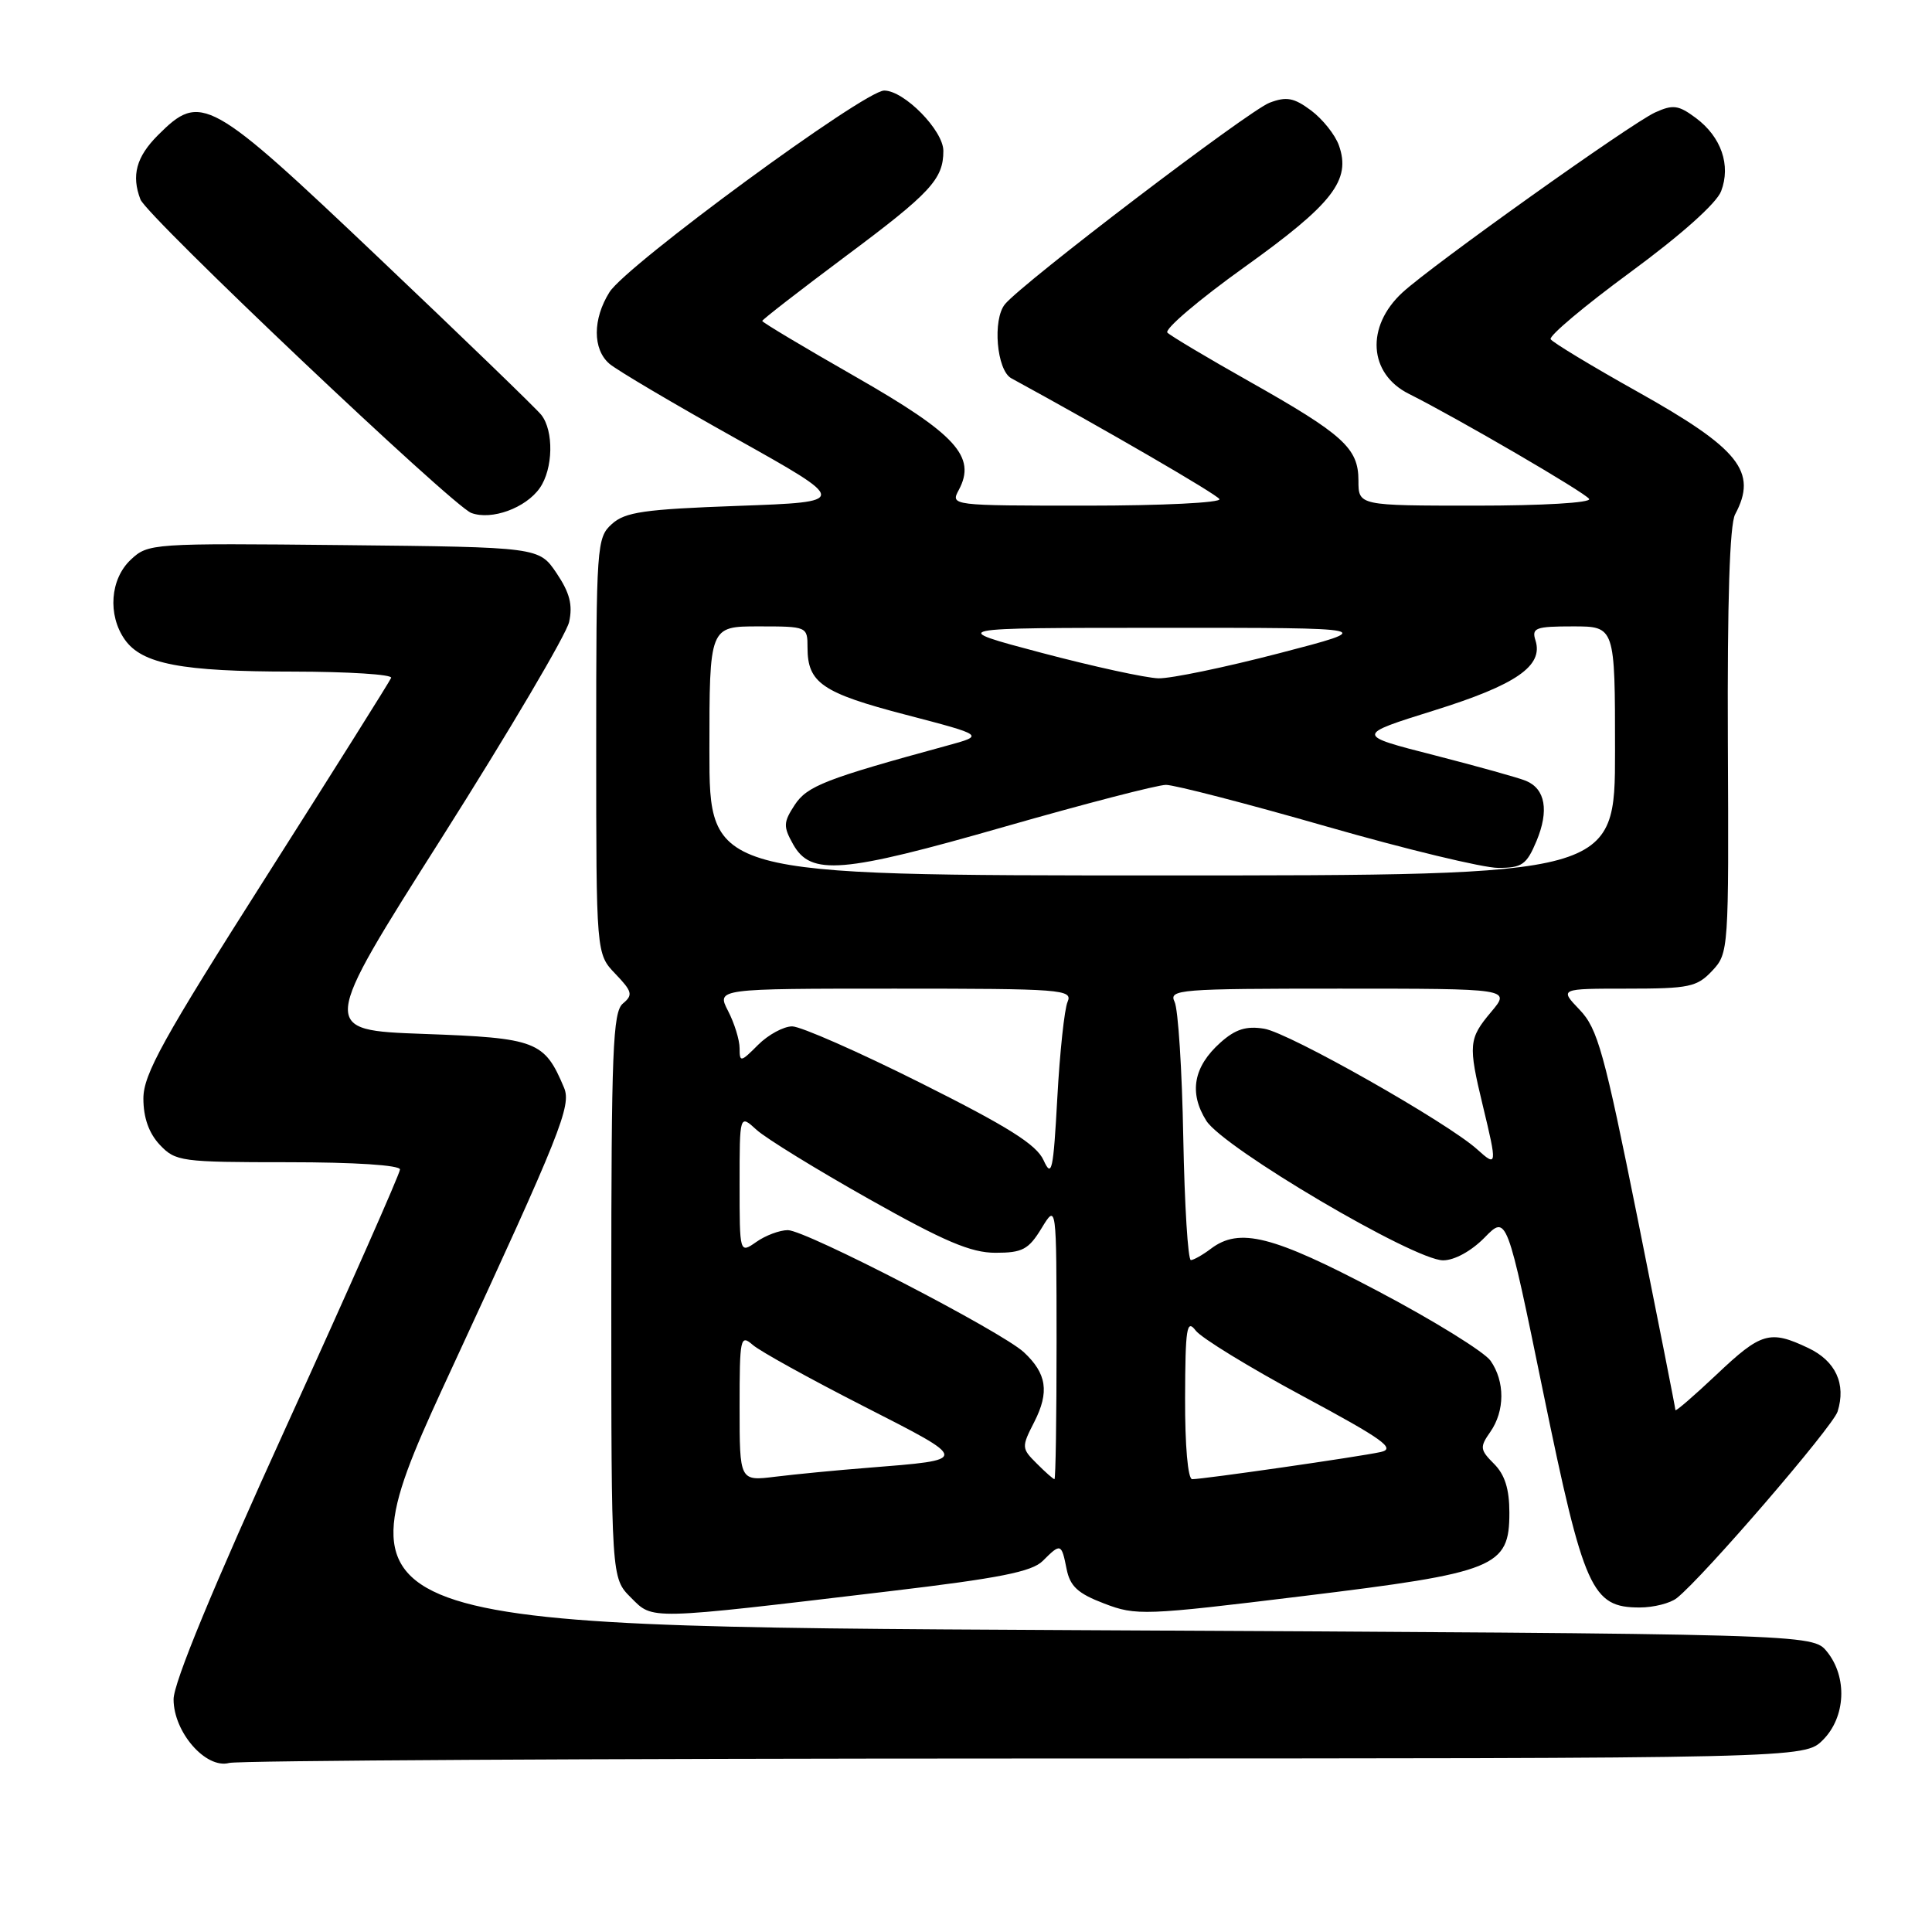 <?xml version="1.0" encoding="UTF-8" standalone="no"?>
<!DOCTYPE svg PUBLIC "-//W3C//DTD SVG 1.1//EN" "http://www.w3.org/Graphics/SVG/1.1/DTD/svg11.dtd" >
<svg xmlns="http://www.w3.org/2000/svg" xmlns:xlink="http://www.w3.org/1999/xlink" version="1.1" viewBox="0 0 256 256">
 <g >
 <path fill="currentColor"
d=" M 135.80 233.01 C 239.09 233.00 239.09 233.00 241.55 230.55 C 244.57 227.52 244.81 222.23 242.09 218.86 C 240.18 216.50 240.18 216.50 142.12 216.00 C 44.05 215.50 44.05 215.50 59.95 181.13 C 74.28 150.16 75.74 146.51 74.74 144.13 C 72.14 137.94 71.11 137.54 56.16 137.00 C 42.37 136.50 42.37 136.50 58.56 110.97 C 67.46 96.92 75.04 84.07 75.41 82.42 C 75.91 80.15 75.49 78.54 73.75 75.95 C 71.42 72.50 71.42 72.50 45.54 72.23 C 20.11 71.97 19.63 72.00 17.33 74.16 C 14.60 76.72 14.24 81.47 16.53 84.74 C 18.81 87.99 24.04 88.99 38.83 88.99 C 46.17 89.00 52.02 89.37 51.83 89.82 C 51.65 90.27 44.19 102.14 35.25 116.20 C 21.57 137.71 19.00 142.36 19.00 145.56 C 19.00 148.10 19.73 150.15 21.17 151.69 C 23.26 153.90 23.97 154.00 38.17 154.00 C 47.01 154.00 53.00 154.39 53.00 154.96 C 53.00 155.49 46.25 170.75 38.00 188.87 C 28.19 210.41 23.00 222.97 23.00 225.17 C 23.00 229.53 27.28 234.43 30.37 233.60 C 31.54 233.28 78.98 233.02 135.80 233.01 Z  M 117.92 210.84 C 132.43 209.12 136.74 208.26 138.17 206.83 C 140.55 204.45 140.65 204.48 141.33 207.90 C 141.79 210.20 142.82 211.15 146.32 212.48 C 150.54 214.10 151.62 214.06 172.57 211.50 C 198.26 208.37 200.00 207.67 200.00 200.43 C 200.00 197.31 199.40 195.40 197.97 193.97 C 196.10 192.10 196.06 191.75 197.47 189.74 C 199.41 186.96 199.43 183.05 197.50 180.30 C 196.67 179.13 189.96 174.97 182.58 171.08 C 168.62 163.71 164.23 162.60 160.44 165.47 C 159.37 166.28 158.18 166.95 157.80 166.97 C 157.41 166.99 156.96 159.69 156.79 150.75 C 156.63 141.81 156.11 133.71 155.64 132.75 C 154.84 131.11 156.21 131.00 177.48 131.00 C 200.18 131.00 200.18 131.00 197.59 134.08 C 194.60 137.63 194.53 138.42 196.48 146.50 C 198.40 154.45 198.37 154.68 195.75 152.31 C 191.84 148.76 170.81 136.84 167.51 136.31 C 165.13 135.92 163.70 136.37 161.71 138.15 C 158.14 141.34 157.51 144.79 159.84 148.50 C 162.11 152.11 187.37 167.00 191.22 167.00 C 192.73 167.00 194.96 165.77 196.71 163.99 C 199.66 160.97 199.66 160.97 204.49 184.52 C 209.87 210.67 210.91 213.00 217.26 213.00 C 219.11 213.00 221.33 212.44 222.19 211.75 C 225.69 208.98 242.84 189.07 243.49 187.04 C 244.64 183.39 243.24 180.34 239.61 178.62 C 234.52 176.20 233.37 176.53 227.44 182.15 C 224.45 184.97 222.00 187.09 222.00 186.84 C 222.00 186.59 219.75 175.19 217.00 161.50 C 212.56 139.42 211.70 136.29 209.31 133.80 C 206.63 131.00 206.63 131.00 215.64 131.00 C 223.82 131.00 224.86 130.78 226.87 128.64 C 229.06 126.31 229.08 125.91 228.95 98.24 C 228.87 79.70 229.19 69.51 229.91 68.16 C 232.93 62.52 230.50 59.47 216.92 51.87 C 210.88 48.49 205.73 45.37 205.47 44.95 C 205.21 44.52 209.96 40.53 216.03 36.07 C 222.74 31.14 227.46 26.93 228.06 25.33 C 229.37 21.89 228.08 18.15 224.72 15.64 C 222.41 13.92 221.69 13.82 219.31 14.90 C 216.11 16.36 189.76 35.14 185.83 38.76 C 180.94 43.27 181.34 49.52 186.69 52.19 C 193.04 55.37 210.06 65.28 210.57 66.11 C 210.88 66.62 204.38 67.00 195.56 67.00 C 180.00 67.00 180.00 67.00 180.00 63.67 C 180.00 59.38 178.01 57.58 165.50 50.52 C 160.00 47.42 155.14 44.52 154.69 44.08 C 154.25 43.64 158.84 39.73 164.90 35.39 C 176.62 27.00 179.05 23.86 177.41 19.26 C 176.91 17.85 175.25 15.78 173.73 14.64 C 171.46 12.95 170.47 12.76 168.23 13.61 C 165.47 14.65 135.56 37.42 133.17 40.30 C 131.49 42.32 132.06 49.06 134.00 50.12 C 146.47 56.92 161.17 65.46 161.58 66.13 C 161.88 66.61 153.98 67.00 144.02 67.00 C 125.98 67.00 125.93 66.99 127.05 64.91 C 129.40 60.51 126.69 57.55 113.38 49.93 C 106.57 46.04 101.00 42.71 101.00 42.53 C 101.00 42.35 105.97 38.50 112.03 33.97 C 123.32 25.56 125.00 23.74 125.00 19.99 C 125.00 17.29 119.81 12.00 117.16 12.00 C 114.53 12.00 83.00 35.14 80.76 38.71 C 78.52 42.28 78.52 46.28 80.75 48.20 C 81.71 49.03 89.25 53.49 97.50 58.10 C 112.50 66.50 112.50 66.50 97.82 67.03 C 85.35 67.48 82.83 67.84 81.07 69.44 C 79.07 71.24 79.00 72.27 79.00 98.85 C 79.00 126.39 79.00 126.39 81.54 129.04 C 83.78 131.38 83.90 131.84 82.54 132.97 C 81.20 134.08 81.00 139.20 81.00 171.67 C 81.00 209.09 81.00 209.09 83.59 211.68 C 86.57 214.66 85.57 214.69 117.92 210.84 Z  M 71.52 64.67 C 73.30 62.13 73.40 57.09 71.72 54.97 C 71.05 54.13 61.39 44.79 50.25 34.22 C 27.68 12.79 26.63 12.21 20.92 17.92 C 18.06 20.79 17.39 23.25 18.61 26.43 C 19.48 28.68 59.98 67.06 62.45 67.97 C 65.14 68.97 69.66 67.32 71.52 64.67 Z  M 98.00 186.47 C 98.00 177.24 98.10 176.78 99.75 178.21 C 100.71 179.05 107.30 182.69 114.39 186.31 C 128.61 193.57 128.59 193.40 115.00 194.49 C 110.88 194.81 105.36 195.35 102.75 195.67 C 98.00 196.26 98.00 196.26 98.00 186.47 Z  M 137.37 193.92 C 135.35 191.91 135.34 191.75 137.05 188.41 C 139.07 184.44 138.70 182.00 135.66 179.17 C 132.65 176.40 106.76 163.00 104.39 163.00 C 103.32 163.00 101.44 163.70 100.22 164.56 C 98.00 166.11 98.00 166.11 98.00 156.88 C 98.00 147.65 98.00 147.65 100.25 149.71 C 101.49 150.84 108.19 154.96 115.15 158.88 C 125.14 164.51 128.66 166.00 131.91 166.00 C 135.48 166.00 136.29 165.57 138.01 162.75 C 139.99 159.50 139.99 159.50 140.00 177.75 C 140.00 187.79 139.88 196.00 139.72 196.00 C 139.57 196.00 138.51 195.07 137.37 193.92 Z  M 157.03 185.25 C 157.06 175.96 157.25 174.74 158.43 176.30 C 159.17 177.28 165.55 181.19 172.60 184.98 C 183.30 190.73 185.00 191.95 182.95 192.40 C 180.16 193.02 159.45 196.00 157.97 196.00 C 157.40 196.00 157.01 191.55 157.03 185.25 Z  M 138.28 153.74 C 137.34 151.66 133.60 149.31 122.04 143.52 C 113.78 139.38 106.10 136.00 104.97 136.00 C 103.84 136.00 101.80 137.10 100.45 138.45 C 98.15 140.76 98.00 140.79 98.00 138.90 C 98.00 137.80 97.31 135.57 96.47 133.95 C 94.95 131.00 94.95 131.00 118.58 131.00 C 140.71 131.00 142.17 131.11 141.46 132.75 C 141.04 133.71 140.43 139.43 140.10 145.46 C 139.57 155.16 139.36 156.12 138.28 153.74 Z  M 94.00 99.50 C 94.00 83.00 94.00 83.00 100.50 83.00 C 106.96 83.00 107.00 83.02 107.00 85.81 C 107.00 90.49 108.95 91.82 119.99 94.70 C 130.48 97.44 130.48 97.44 125.49 98.80 C 109.37 103.20 106.96 104.14 105.30 106.66 C 103.80 108.96 103.77 109.51 105.09 111.87 C 107.44 116.07 111.54 115.73 133.09 109.55 C 143.74 106.50 153.38 104.00 154.50 104.00 C 155.62 104.00 165.18 106.47 175.73 109.50 C 186.28 112.53 196.54 115.00 198.51 115.00 C 201.68 115.00 202.28 114.58 203.60 111.43 C 205.27 107.42 204.77 104.54 202.21 103.47 C 201.27 103.07 195.80 101.55 190.05 100.07 C 179.59 97.40 179.59 97.40 190.05 94.13 C 200.90 90.74 204.53 88.24 203.46 84.86 C 202.93 83.20 203.46 83.00 208.43 83.00 C 214.00 83.00 214.00 83.00 214.00 99.50 C 214.00 116.00 214.00 116.00 154.00 116.00 C 94.00 116.00 94.00 116.00 94.00 99.50 Z  M 138.00 86.50 C 125.50 83.19 125.50 83.19 154.00 83.19 C 182.50 83.18 182.50 83.18 169.50 86.56 C 162.35 88.42 155.15 89.92 153.50 89.88 C 151.85 89.84 144.88 88.32 138.00 86.50 Z "/>
</g>
</svg>